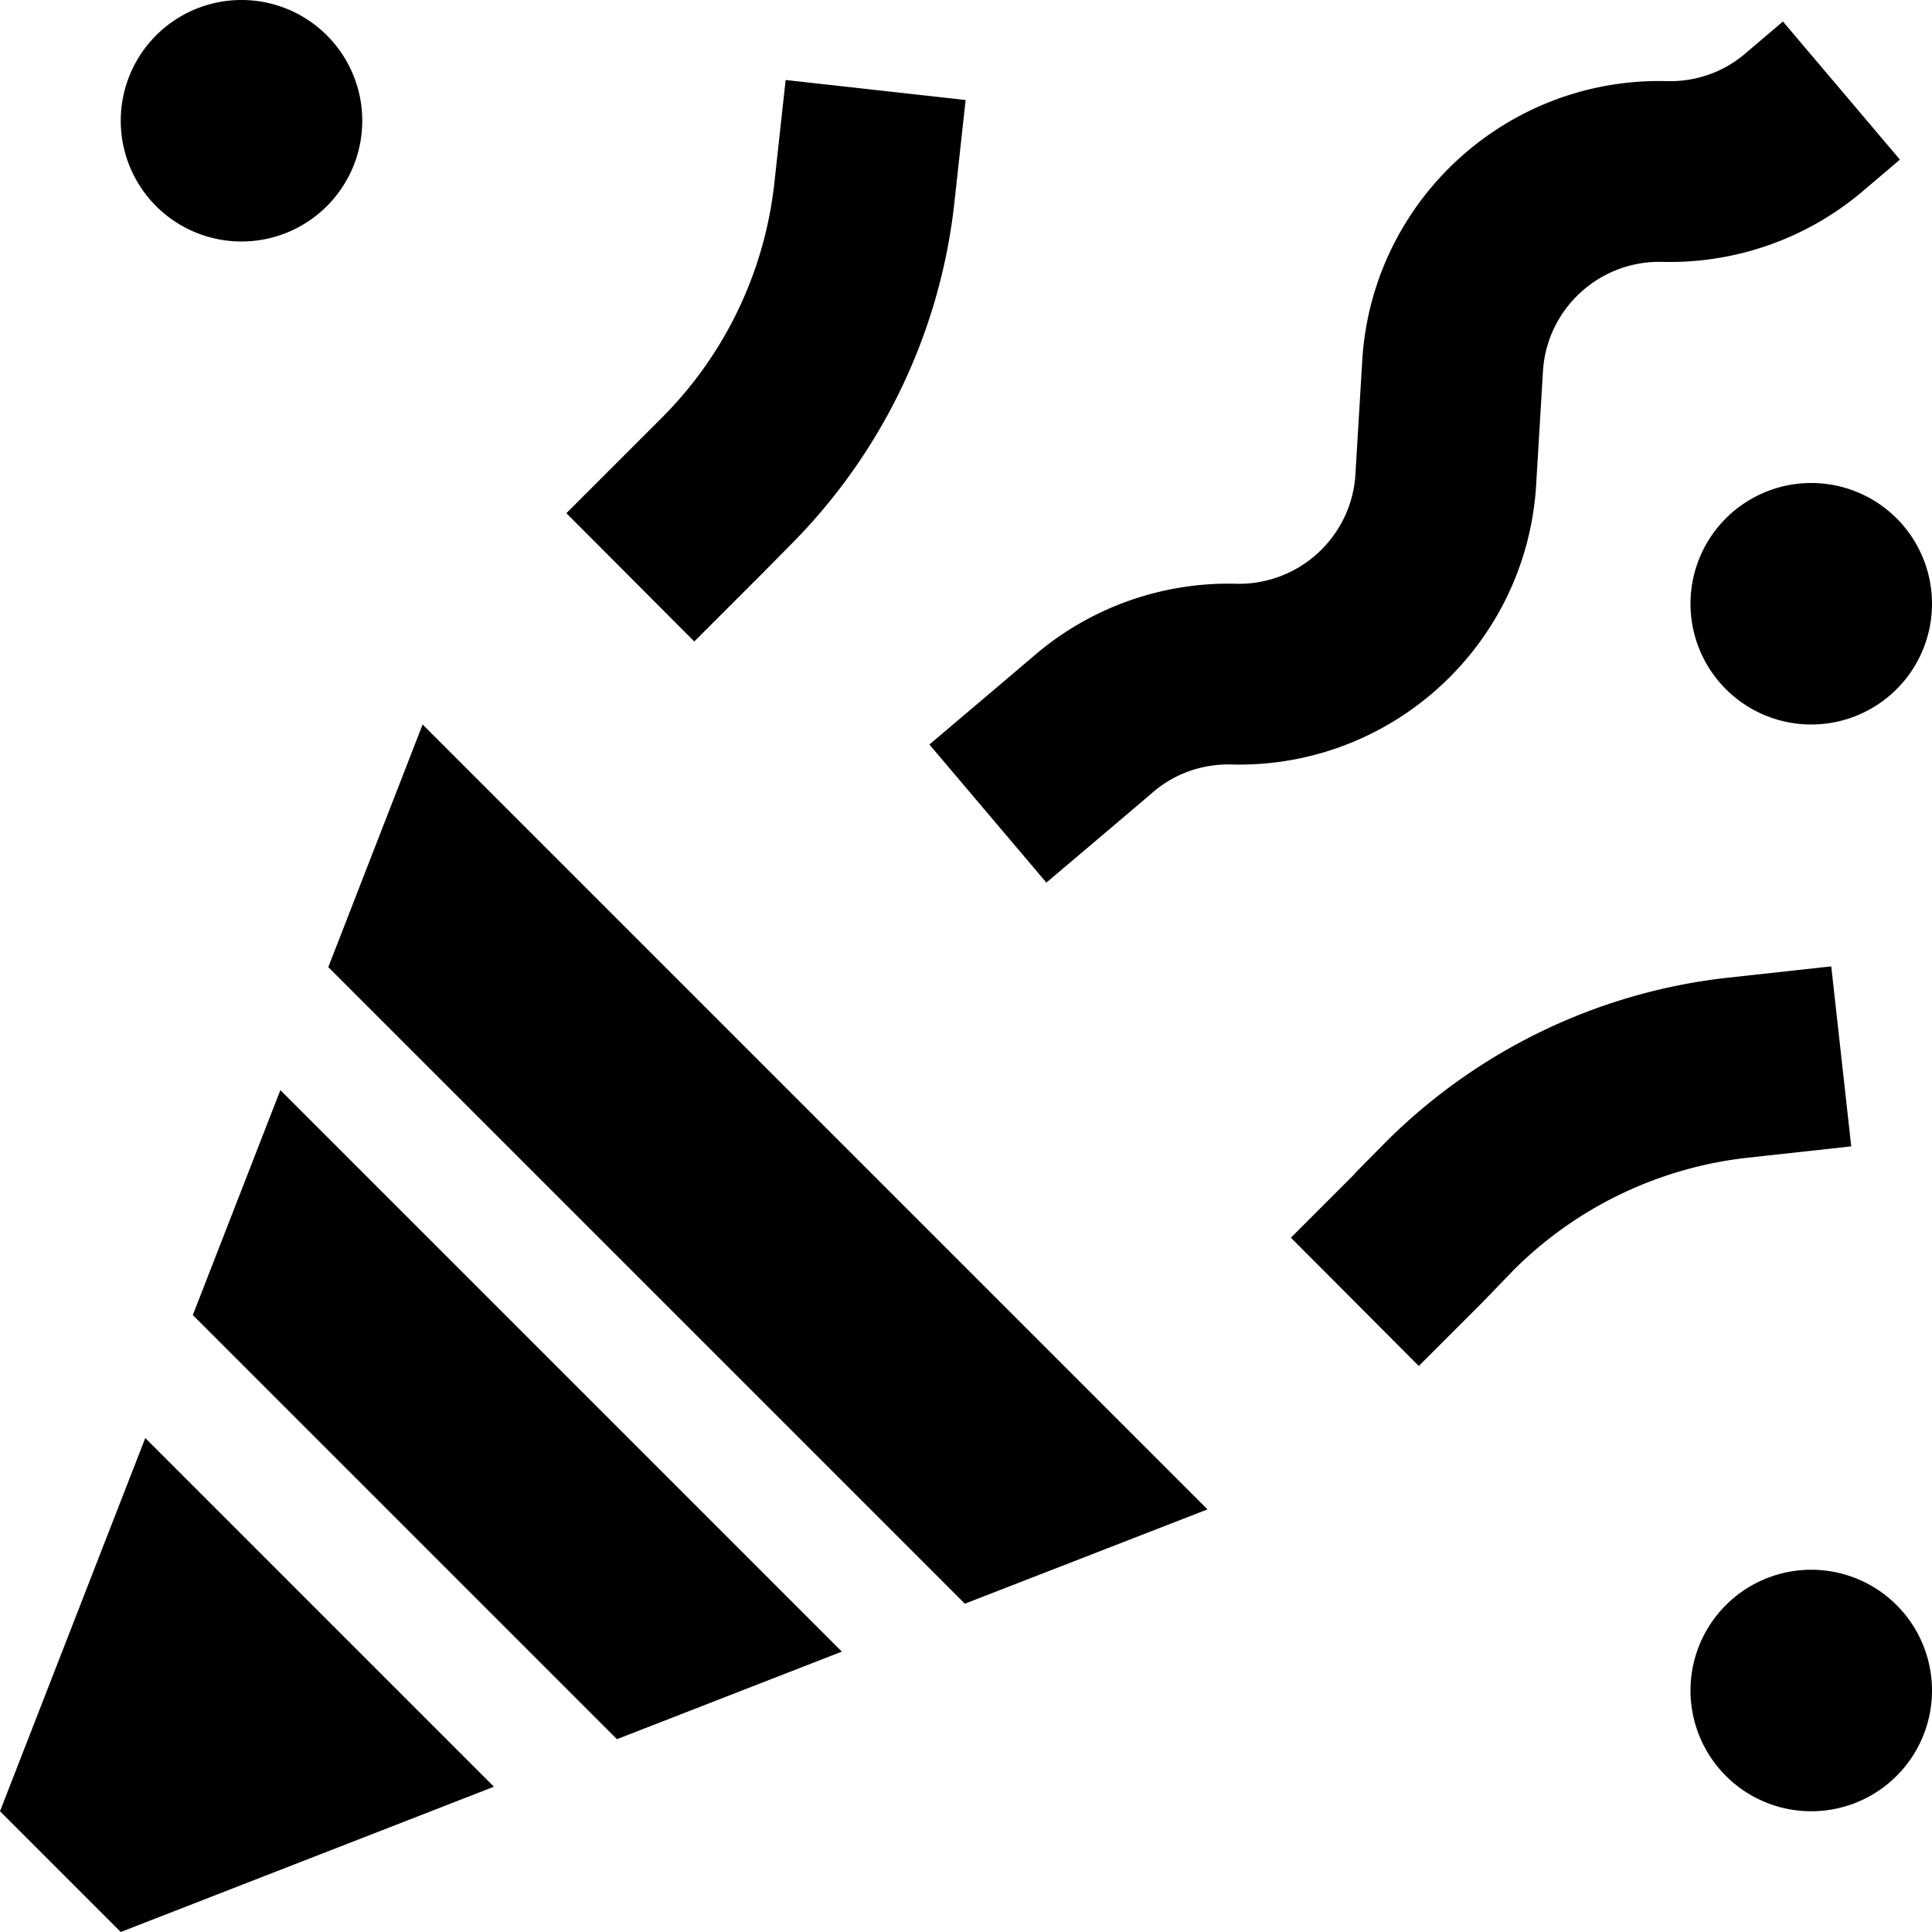<svg xmlns="http://www.w3.org/2000/svg" width="24" height="24" viewBox="0 0 512 512"><path d="M32 32a32 32 0 1 1 64 0A32 32 0 1 1 32 32zM448 160a32 32 0 1 1 64 0 32 32 0 1 1 -64 0zm32 256a32 32 0 1 1 0 64 32 32 0 1 1 0-64zM150.1 136l17-17 8.3-8.3c16.7-16.7 27.2-38.6 29.8-62.1l3-27.4 47.7 5.3-3 27.4c-3.8 34.3-19.2 66.3-43.6 90.7L201 153l-17 17L150.1 136zM359 311l8.2-8.3c24.4-24.4 56.4-39.8 90.7-43.6l27.4-3 5.3 47.7-27.4 3c-23.5 2.6-45.4 13.1-62.1 29.8L393 345l-17 17L342.1 328l17-17zM503.5 42.3l-10 8.5c-14.8 12.5-33.7 19.1-53 18.6c-16.6-.4-30.6 12.4-31.6 29l-1.8 30c-2.5 42.5-38.3 75.3-80.8 74.2c-7.6-.2-15 2.4-20.7 7.3l-10 8.5-18.3 15.5-31-36.6 18.3-15.5 10-8.5c14.8-12.5 33.7-19.1 53-18.6c16.6 .4 30.6-12.4 31.6-29l1.8-30c2.5-42.5 38.3-75.3 80.8-74.2c7.6 .2 15-2.4 20.7-7.3l10-8.5 31 36.6zM32 512L0 480l38.5-98.9 92.4 92.4L32 512zm131.5-51.1L51.1 348.5l23.2-59.6L223.1 437.7l-59.6 23.2zM255.7 425L87 256.3 112 192 320 400l-64.3 25z"/></svg>